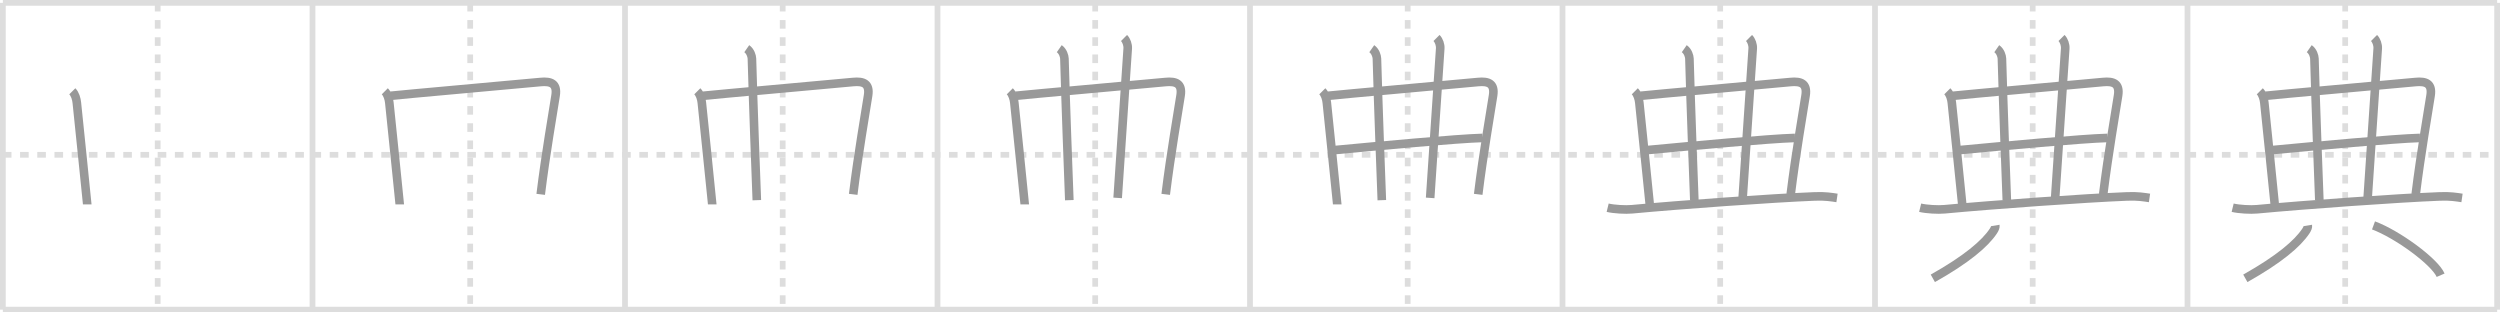 <svg width="872px" height="109px" viewBox="0 0 872 109" xmlns="http://www.w3.org/2000/svg" xmlns:xlink="http://www.w3.org/1999/xlink" xml:space="preserve" version="1.1" baseProfile="full">
<line x1="1" y1="1" x2="871" y2="1" style="stroke:#ddd;stroke-width:2"></line>
<line x1="1" y1="1" x2="1" y2="108" style="stroke:#ddd;stroke-width:2"></line>
<line x1="1" y1="108" x2="871" y2="108" style="stroke:#ddd;stroke-width:2"></line>
<line x1="871" y1="1" x2="871" y2="108" style="stroke:#ddd;stroke-width:2"></line>
<line x1="109" y1="1" x2="109" y2="108" style="stroke:#ddd;stroke-width:2"></line>
<line x1="218" y1="1" x2="218" y2="108" style="stroke:#ddd;stroke-width:2"></line>
<line x1="327" y1="1" x2="327" y2="108" style="stroke:#ddd;stroke-width:2"></line>
<line x1="436" y1="1" x2="436" y2="108" style="stroke:#ddd;stroke-width:2"></line>
<line x1="545" y1="1" x2="545" y2="108" style="stroke:#ddd;stroke-width:2"></line>
<line x1="654" y1="1" x2="654" y2="108" style="stroke:#ddd;stroke-width:2"></line>
<line x1="763" y1="1" x2="763" y2="108" style="stroke:#ddd;stroke-width:2"></line>
<line x1="1" y1="54" x2="871" y2="54" style="stroke:#ddd;stroke-width:2;stroke-dasharray:3 3"></line>
<line x1="55" y1="1" x2="55" y2="108" style="stroke:#ddd;stroke-width:2;stroke-dasharray:3 3"></line>
<line x1="164" y1="1" x2="164" y2="108" style="stroke:#ddd;stroke-width:2;stroke-dasharray:3 3"></line>
<line x1="273" y1="1" x2="273" y2="108" style="stroke:#ddd;stroke-width:2;stroke-dasharray:3 3"></line>
<line x1="382" y1="1" x2="382" y2="108" style="stroke:#ddd;stroke-width:2;stroke-dasharray:3 3"></line>
<line x1="491" y1="1" x2="491" y2="108" style="stroke:#ddd;stroke-width:2;stroke-dasharray:3 3"></line>
<line x1="600" y1="1" x2="600" y2="108" style="stroke:#ddd;stroke-width:2;stroke-dasharray:3 3"></line>
<line x1="709" y1="1" x2="709" y2="108" style="stroke:#ddd;stroke-width:2;stroke-dasharray:3 3"></line>
<line x1="818" y1="1" x2="818" y2="108" style="stroke:#ddd;stroke-width:2;stroke-dasharray:3 3"></line>
<path d="M25.22,31.84c0.97,0.97,1.46,2.71,1.58,4c0.33,3.53,3.63,34.81,3.63,35.46" style="fill:none;stroke:#999;stroke-width:3"></path>

<path d="M134.22,31.84c0.97,0.97,1.46,2.71,1.58,4c0.33,3.53,3.63,34.81,3.63,35.46" style="fill:none;stroke:#999;stroke-width:3"></path>
<path d="M136.23,33.41c4.5-0.49,43.47-3.96,52.29-4.8c3.65-0.35,5.9,0.52,5.28,4.65c-0.87,5.77-3.43,20.11-5.2,34.53" style="fill:none;stroke:#999;stroke-width:3"></path>

<path d="M243.22,31.84c0.97,0.97,1.46,2.71,1.58,4c0.33,3.53,3.63,34.81,3.63,35.46" style="fill:none;stroke:#999;stroke-width:3"></path>
<path d="M245.23,33.41c4.5-0.49,43.47-3.96,52.29-4.8c3.65-0.35,5.9,0.52,5.28,4.65c-0.87,5.77-3.43,20.11-5.2,34.53" style="fill:none;stroke:#999;stroke-width:3"></path>
<path d="M260.47,16.98c1.28,0.89,1.77,2.6,1.8,3.44c0.48,17.45,1.36,39.95,1.71,49.4" style="fill:none;stroke:#999;stroke-width:3"></path>

<path d="M352.22,31.84c0.97,0.97,1.46,2.71,1.58,4c0.33,3.53,3.63,34.81,3.63,35.46" style="fill:none;stroke:#999;stroke-width:3"></path>
<path d="M354.23,33.41c4.5-0.49,43.47-3.96,52.29-4.8c3.65-0.35,5.9,0.52,5.28,4.65c-0.87,5.77-3.43,20.11-5.2,34.53" style="fill:none;stroke:#999;stroke-width:3"></path>
<path d="M369.47,16.98c1.28,0.89,1.77,2.6,1.8,3.44c0.48,17.45,1.36,39.95,1.71,49.4" style="fill:none;stroke:#999;stroke-width:3"></path>
<path d="M392.06,13.25c0.84,0.84,1.38,2.37,1.29,3.69c-1.73,25.81-2.32,34.68-3.51,52.09" style="fill:none;stroke:#999;stroke-width:3"></path>

<path d="M461.22,31.84c0.97,0.97,1.46,2.71,1.58,4c0.33,3.53,3.63,34.81,3.63,35.46" style="fill:none;stroke:#999;stroke-width:3"></path>
<path d="M463.23,33.41c4.5-0.49,43.47-3.96,52.29-4.8c3.65-0.35,5.9,0.52,5.28,4.65c-0.87,5.77-3.43,20.11-5.2,34.53" style="fill:none;stroke:#999;stroke-width:3"></path>
<path d="M478.47,16.98c1.28,0.89,1.77,2.6,1.8,3.44c0.48,17.45,1.36,39.95,1.71,49.4" style="fill:none;stroke:#999;stroke-width:3"></path>
<path d="M501.06,13.25c0.84,0.84,1.38,2.37,1.29,3.69c-1.73,25.81-2.32,34.68-3.51,52.09" style="fill:none;stroke:#999;stroke-width:3"></path>
<path d="M465.59,52.34c15.66-1.47,42.41-3.97,51.5-4.23" style="fill:none;stroke:#999;stroke-width:3"></path>

<path d="M570.22,31.84c0.97,0.97,1.46,2.71,1.58,4c0.33,3.53,3.63,34.81,3.63,35.46" style="fill:none;stroke:#999;stroke-width:3"></path>
<path d="M572.23,33.41c4.5-0.49,43.47-3.96,52.29-4.8c3.65-0.35,5.9,0.52,5.28,4.65c-0.87,5.77-3.43,20.11-5.2,34.53" style="fill:none;stroke:#999;stroke-width:3"></path>
<path d="M587.47,16.98c1.28,0.89,1.77,2.6,1.8,3.44c0.48,17.45,1.36,39.95,1.71,49.4" style="fill:none;stroke:#999;stroke-width:3"></path>
<path d="M610.06,13.25c0.84,0.84,1.38,2.37,1.29,3.69c-1.73,25.81-2.32,34.68-3.51,52.09" style="fill:none;stroke:#999;stroke-width:3"></path>
<path d="M574.59,52.34c15.66-1.47,42.41-3.97,51.5-4.23" style="fill:none;stroke:#999;stroke-width:3"></path>
<path d="M560.75,72.45c2.21,0.54,6.28,0.75,8.49,0.54C586.38,71.38,618.0,69.12,633.0,68.51c3.69-0.15,5.9,0.26,7.75,0.53" style="fill:none;stroke:#999;stroke-width:3"></path>

<path d="M679.22,31.84c0.97,0.97,1.46,2.71,1.58,4c0.33,3.53,3.63,34.81,3.63,35.46" style="fill:none;stroke:#999;stroke-width:3"></path>
<path d="M681.23,33.41c4.5-0.49,43.47-3.96,52.29-4.8c3.65-0.35,5.9,0.52,5.28,4.65c-0.87,5.77-3.43,20.11-5.2,34.53" style="fill:none;stroke:#999;stroke-width:3"></path>
<path d="M696.47,16.98c1.28,0.89,1.77,2.6,1.8,3.44c0.48,17.45,1.36,39.95,1.71,49.4" style="fill:none;stroke:#999;stroke-width:3"></path>
<path d="M719.06,13.25c0.84,0.84,1.38,2.37,1.29,3.69c-1.73,25.81-2.32,34.68-3.51,52.09" style="fill:none;stroke:#999;stroke-width:3"></path>
<path d="M683.59,52.34c15.66-1.47,42.41-3.97,51.5-4.23" style="fill:none;stroke:#999;stroke-width:3"></path>
<path d="M669.75,72.45c2.21,0.54,6.28,0.75,8.49,0.54C695.38,71.38,727.0,69.12,742.0,68.51c3.69-0.15,5.9,0.26,7.75,0.53" style="fill:none;stroke:#999;stroke-width:3"></path>
<path d="M695.97,78.64c0.09,0.54-0.2,1.21-0.67,1.92C692.38,85,685.88,90.5,674.17,97.08" style="fill:none;stroke:#999;stroke-width:3"></path>

<path d="M788.22,31.84c0.97,0.97,1.46,2.71,1.58,4c0.33,3.53,3.63,34.81,3.63,35.46" style="fill:none;stroke:#999;stroke-width:3"></path>
<path d="M790.23,33.41c4.5-0.49,43.47-3.96,52.29-4.8c3.65-0.35,5.9,0.52,5.28,4.65c-0.87,5.77-3.43,20.11-5.2,34.53" style="fill:none;stroke:#999;stroke-width:3"></path>
<path d="M805.47,16.98c1.28,0.89,1.77,2.6,1.8,3.44c0.48,17.45,1.36,39.95,1.71,49.4" style="fill:none;stroke:#999;stroke-width:3"></path>
<path d="M828.06,13.25c0.84,0.84,1.38,2.37,1.29,3.69c-1.73,25.81-2.32,34.68-3.51,52.09" style="fill:none;stroke:#999;stroke-width:3"></path>
<path d="M792.59,52.34c15.66-1.47,42.41-3.97,51.5-4.23" style="fill:none;stroke:#999;stroke-width:3"></path>
<path d="M778.75,72.45c2.21,0.54,6.28,0.75,8.49,0.54C804.38,71.38,836.0,69.12,851.0,68.51c3.69-0.15,5.9,0.26,7.75,0.53" style="fill:none;stroke:#999;stroke-width:3"></path>
<path d="M804.97,78.64c0.09,0.54-0.2,1.21-0.67,1.92C801.38,85,794.88,90.5,783.17,97.08" style="fill:none;stroke:#999;stroke-width:3"></path>
<path d="M827.88,78.62C836.14,81.68,849.23,91.23,851.29,96" style="fill:none;stroke:#999;stroke-width:3"></path>

</svg>